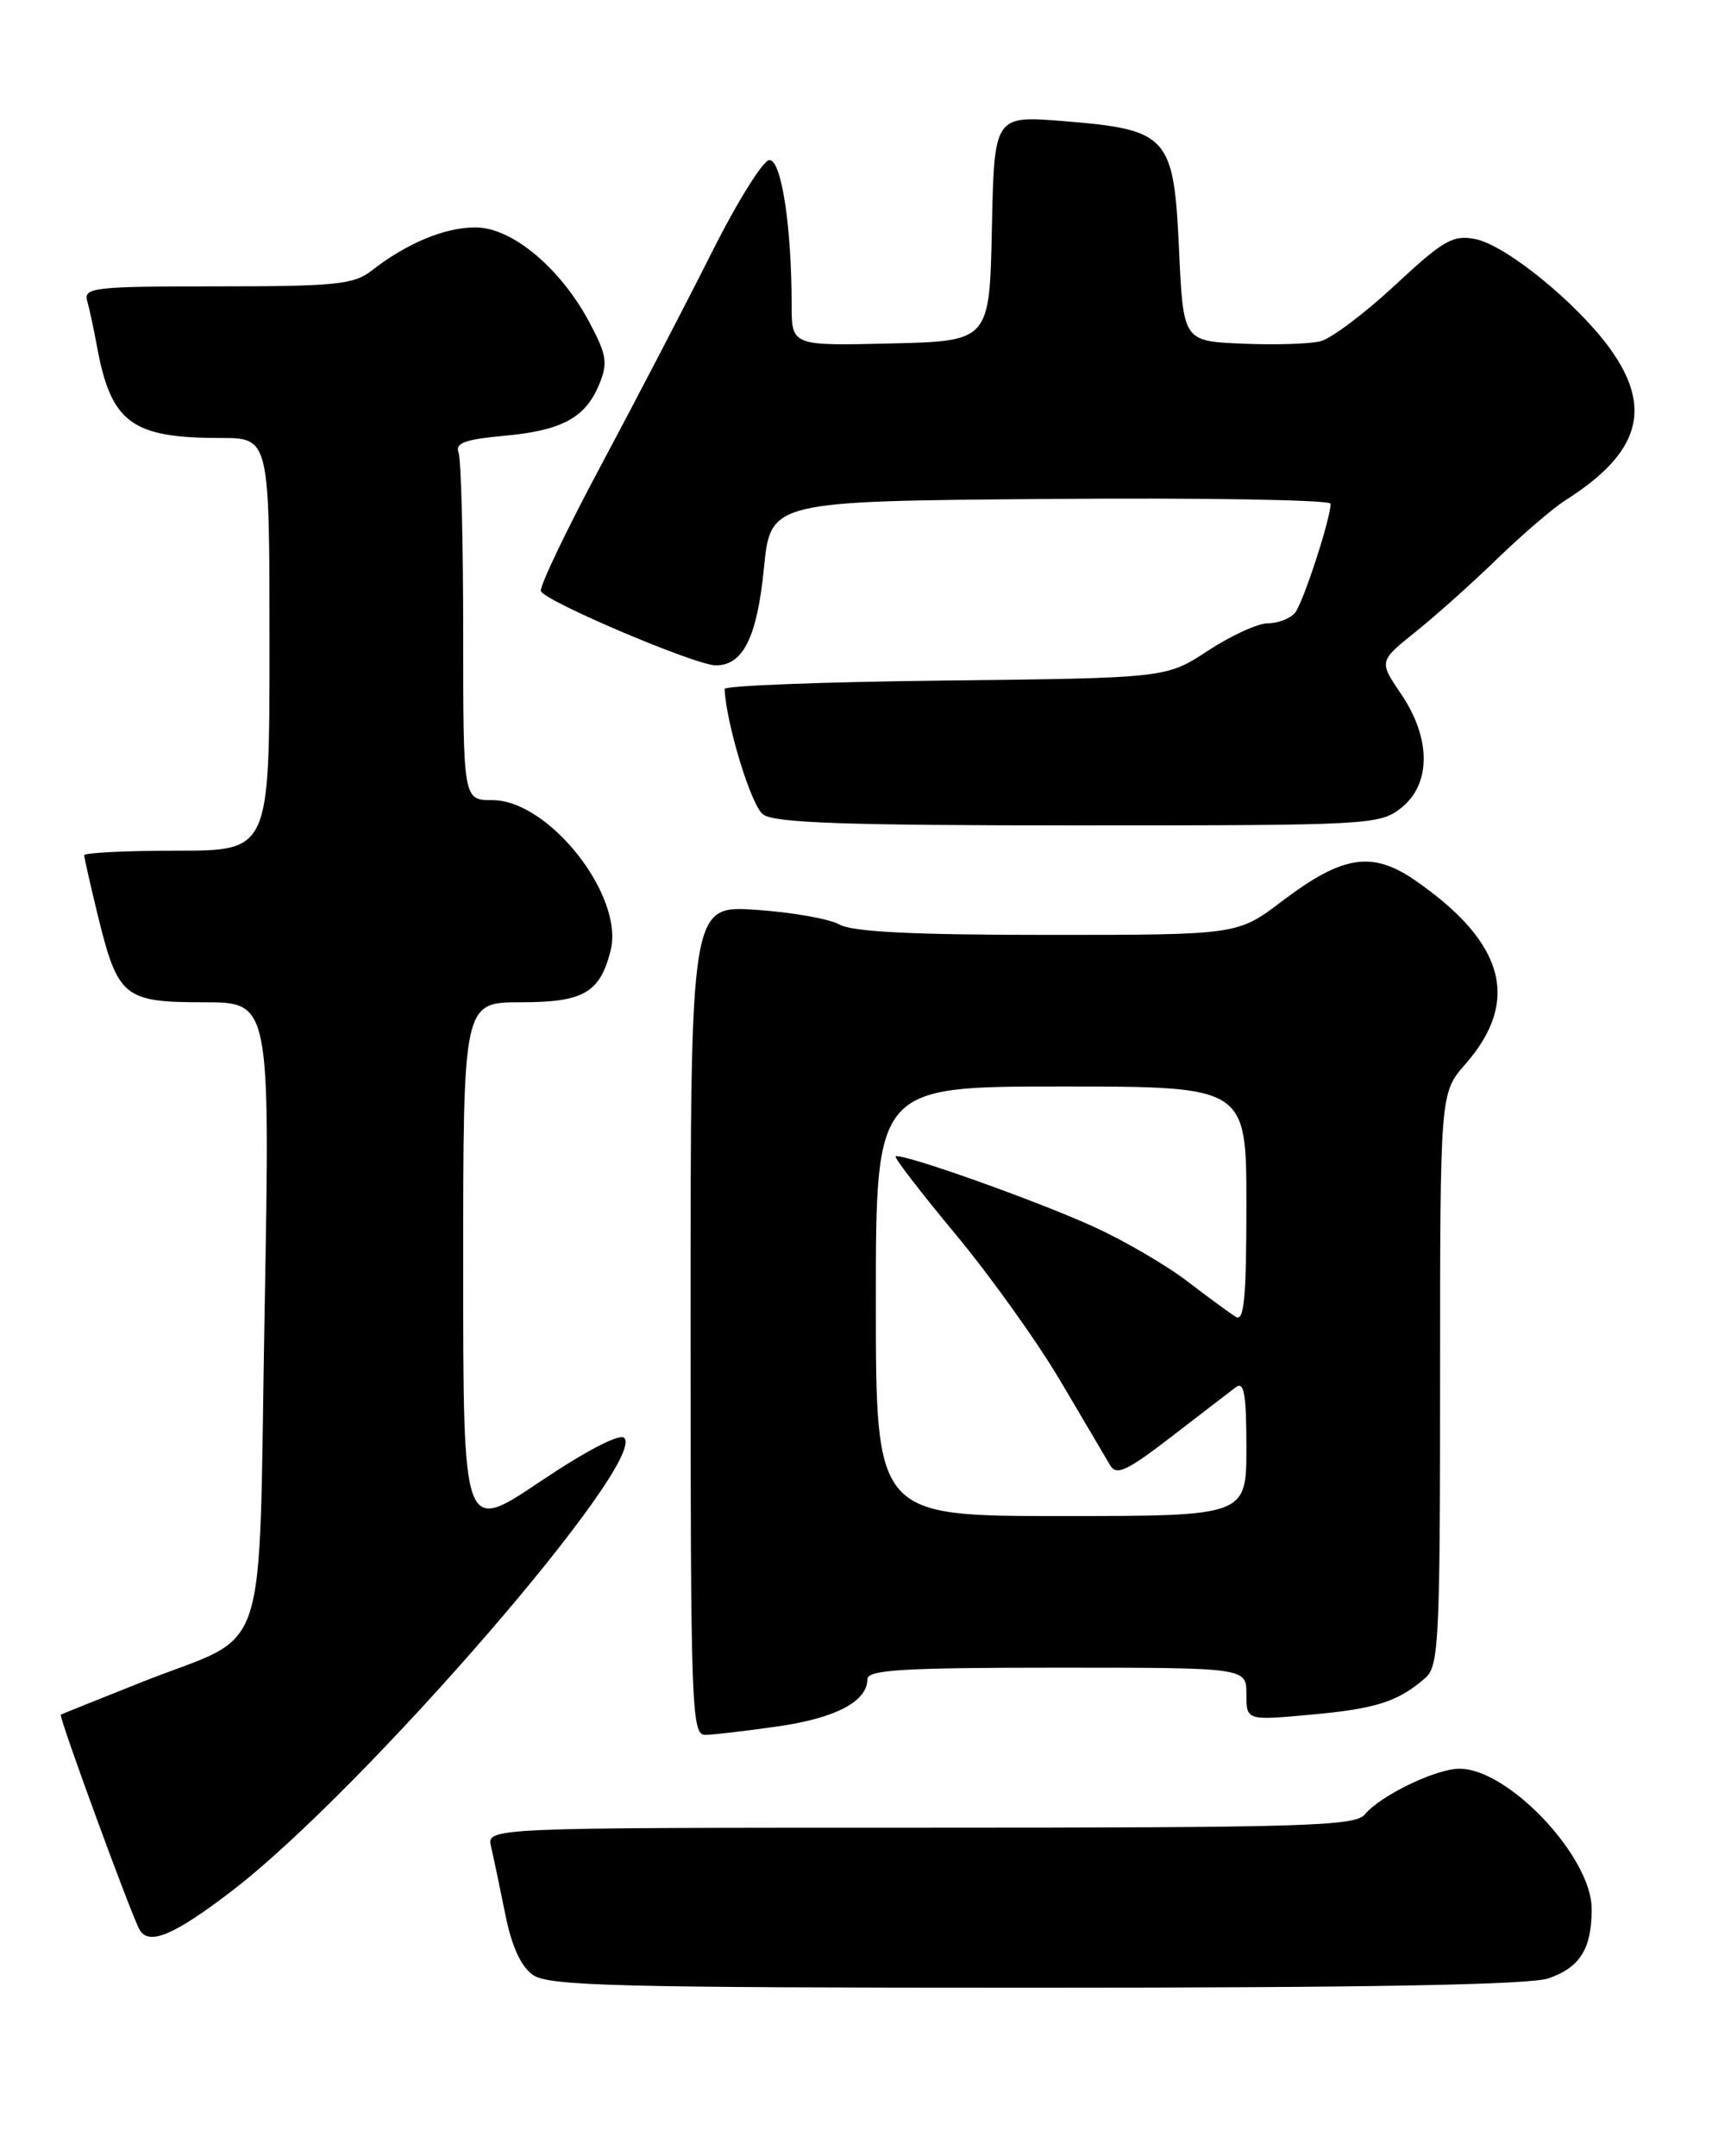 <?xml version="1.0" encoding="UTF-8" standalone="no"?>
<!DOCTYPE svg PUBLIC "-//W3C//DTD SVG 1.1//EN" "http://www.w3.org/Graphics/SVG/1.1/DTD/svg11.dtd" >
<svg xmlns="http://www.w3.org/2000/svg" xmlns:xlink="http://www.w3.org/1999/xlink" version="1.1" viewBox="0 0 204 256">
 <g >
 <path fill="currentColor"
d=" M 183.87 234.89 C 187.63 233.58 189.00 231.38 189.00 226.64 C 189.00 220.48 179.13 210.00 173.31 210.00 C 170.51 210.00 163.93 213.17 162.06 215.43 C 160.90 216.82 154.88 217.00 109.27 217.00 C 57.78 217.00 57.78 217.00 58.31 219.25 C 58.60 220.49 59.35 224.08 59.99 227.24 C 60.76 231.09 61.85 233.48 63.29 234.49 C 65.15 235.79 73.33 236.00 123.07 236.00 C 162.57 236.00 181.70 235.65 183.87 234.89 Z  M 27.53 224.51 C 43.11 212.57 76.93 173.53 74.12 170.72 C 73.57 170.17 69.55 172.27 64.10 175.93 C 55.00 182.05 55.00 182.05 55.00 150.53 C 55.00 119.00 55.00 119.00 61.85 119.00 C 69.30 119.00 71.25 117.87 72.51 112.84 C 74.13 106.36 65.18 95.00 58.47 95.00 C 55.00 95.00 55.00 95.00 55.00 75.08 C 55.00 64.13 54.75 54.52 54.45 53.73 C 54.02 52.61 55.21 52.17 59.79 51.75 C 66.71 51.12 69.50 49.63 71.15 45.64 C 72.19 43.12 72.05 42.15 70.03 38.35 C 66.57 31.82 60.80 27.00 56.45 27.00 C 52.80 27.00 48.31 28.87 44.12 32.14 C 42.02 33.78 39.80 34.00 25.80 34.00 C 11.10 34.00 9.90 34.14 10.36 35.75 C 10.63 36.71 11.14 39.08 11.49 41.00 C 13.16 50.18 15.59 52.00 26.15 52.00 C 32.00 52.00 32.00 52.00 32.00 76.50 C 32.00 101.00 32.00 101.00 21.00 101.00 C 14.95 101.00 10.00 101.25 10.00 101.54 C 10.00 101.84 10.74 105.11 11.64 108.79 C 14.00 118.40 14.73 119.00 24.20 119.00 C 32.08 119.00 32.08 119.00 31.42 155.75 C 30.65 198.48 32.25 193.61 17.00 199.65 C 11.78 201.73 7.37 203.49 7.22 203.58 C 6.92 203.74 15.72 227.74 16.60 229.17 C 17.74 231.00 20.70 229.74 27.53 224.51 Z  M 92.45 204.96 C 99.28 203.97 103.00 201.99 103.00 199.35 C 103.00 198.26 107.32 198.00 125.50 198.00 C 148.00 198.00 148.00 198.00 148.00 201.14 C 148.00 204.28 148.00 204.28 155.67 203.58 C 163.39 202.88 166.02 202.04 169.25 199.22 C 170.85 197.82 171.00 194.82 171.00 163.73 C 171.00 129.76 171.00 129.76 173.99 126.36 C 180.58 118.85 178.70 111.92 168.09 104.56 C 162.94 100.99 159.45 101.53 152.23 107.00 C 146.96 111.00 146.96 111.00 124.41 111.00 C 108.43 111.00 101.23 110.64 99.68 109.77 C 98.48 109.09 94.01 108.31 89.75 108.02 C 82.00 107.50 82.00 107.50 82.00 156.75 C 82.00 203.00 82.11 206.00 83.75 205.98 C 84.71 205.97 88.63 205.51 92.45 204.96 Z  M 166.37 95.93 C 169.95 93.10 169.95 87.69 166.37 82.40 C 163.73 78.51 163.73 78.51 168.10 75.01 C 170.51 73.08 174.89 69.16 177.84 66.29 C 180.80 63.43 184.40 60.34 185.86 59.41 C 194.74 53.79 196.30 48.47 191.16 41.37 C 187.23 35.95 178.83 29.12 175.20 28.39 C 172.53 27.86 171.42 28.49 165.65 33.86 C 162.06 37.20 158.08 40.19 156.79 40.52 C 155.51 40.84 151.32 40.97 147.48 40.80 C 140.50 40.50 140.50 40.50 140.00 29.60 C 139.38 16.12 138.73 15.39 126.28 14.38 C 118.06 13.72 118.06 13.72 117.78 27.11 C 117.50 40.50 117.50 40.50 105.75 40.78 C 94.00 41.06 94.00 41.06 94.00 36.18 C 94.00 26.88 92.79 19.00 91.37 19.00 C 90.62 19.00 87.51 24.00 84.45 30.11 C 81.38 36.22 75.50 47.52 71.39 55.21 C 67.27 62.91 64.05 69.64 64.23 70.18 C 64.62 71.36 82.61 79.00 85.00 79.00 C 88.24 79.00 89.90 75.65 90.71 67.46 C 91.50 59.50 91.50 59.50 124.75 59.24 C 143.04 59.09 158.00 59.35 158.00 59.81 C 158.00 61.58 154.74 71.57 153.78 72.75 C 153.21 73.44 151.77 74.00 150.57 74.00 C 149.37 74.00 146.17 75.46 143.45 77.25 C 138.50 80.50 138.50 80.50 112.25 80.80 C 97.81 80.96 86.02 81.41 86.04 81.80 C 86.25 86.03 89.21 95.68 90.61 96.70 C 91.98 97.71 100.42 98.00 128.06 98.00 C 162.63 98.00 163.81 97.94 166.37 95.93 Z  M 104.00 154.50 C 104.00 129.00 104.00 129.00 126.00 129.00 C 148.00 129.00 148.00 129.00 148.00 143.06 C 148.00 154.05 147.73 156.95 146.75 156.35 C 146.06 155.93 143.47 154.03 141.00 152.14 C 138.53 150.24 133.57 147.35 130.00 145.71 C 123.18 142.58 106.87 136.79 106.35 137.31 C 106.19 137.48 109.39 141.64 113.48 146.56 C 117.57 151.48 123.18 159.32 125.94 164.00 C 128.70 168.68 131.35 173.18 131.84 174.00 C 132.57 175.23 133.86 174.62 139.11 170.57 C 142.63 167.86 146.06 165.22 146.75 164.70 C 147.73 163.96 148.00 165.54 148.00 171.88 C 148.00 180.00 148.00 180.00 126.00 180.00 C 104.00 180.00 104.00 180.00 104.00 154.50 Z "/>
</g>
</svg>